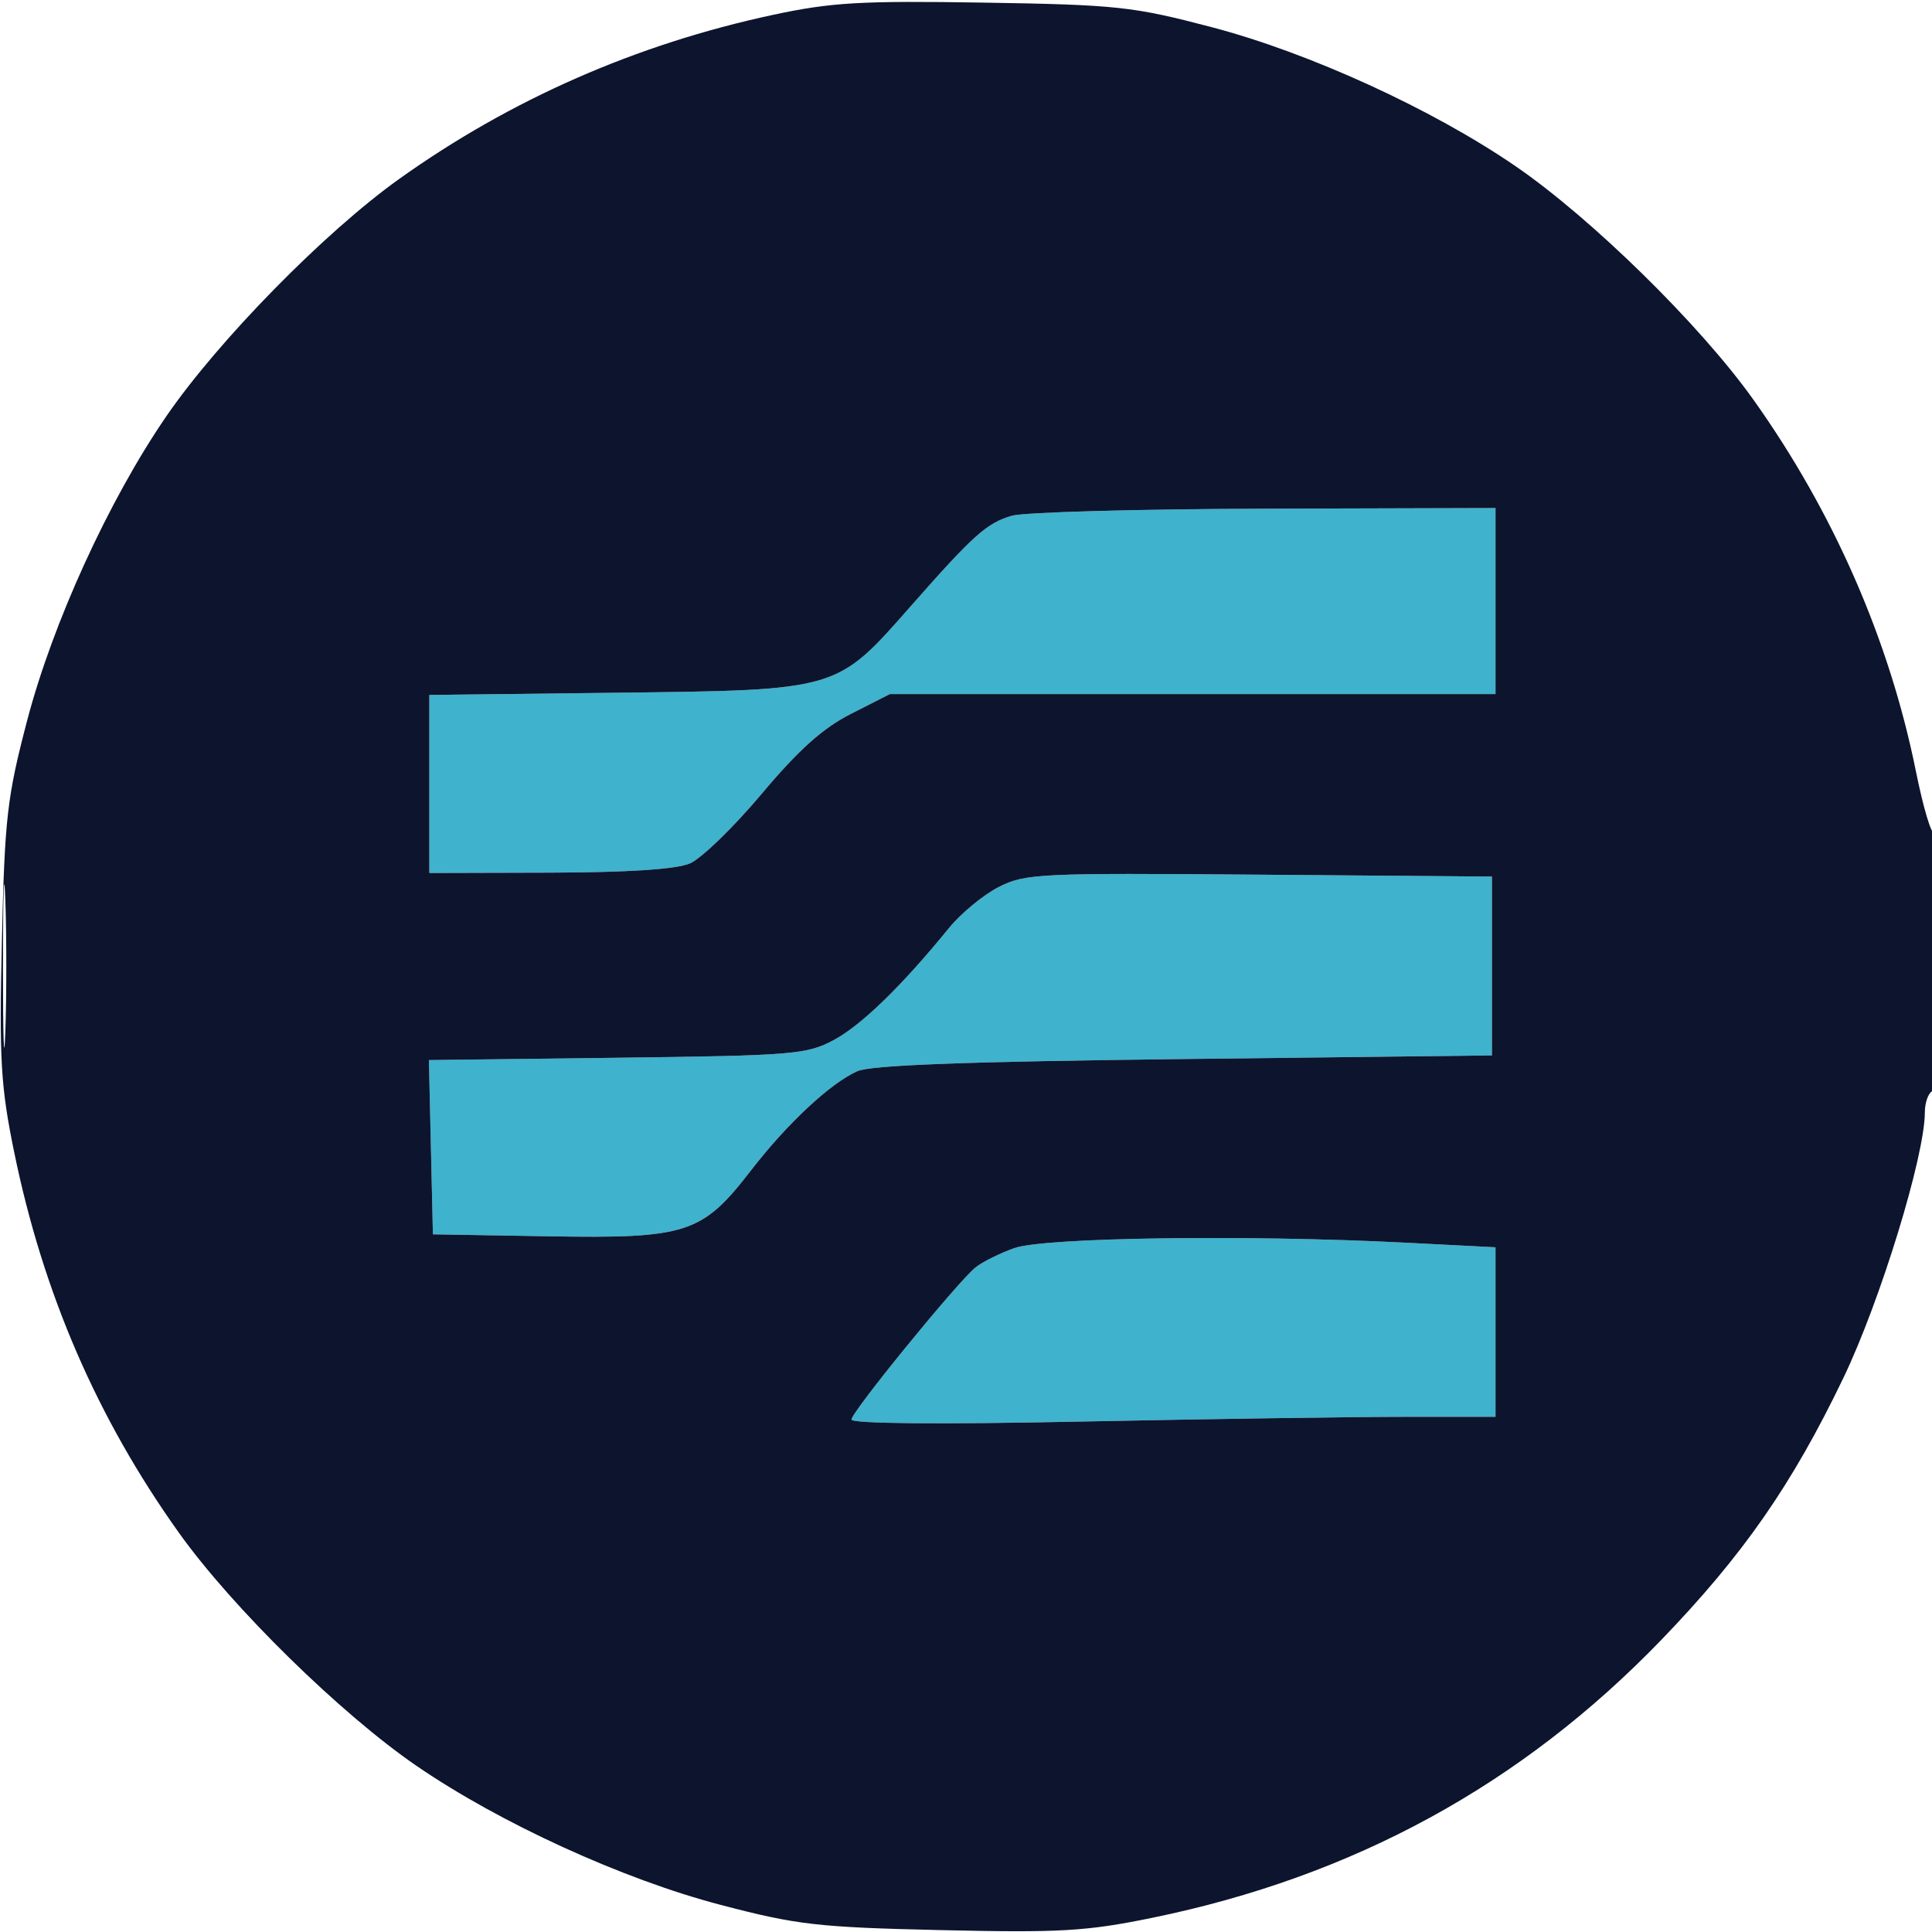 <svg xmlns="http://www.w3.org/2000/svg" width="270" height="270" viewBox="0 0 270 270" version="1.1"><path d="M 141.410 72.077 C 137.894 73.098, 136.041 74.760, 127.167 84.846 C 116.888 96.528, 117.175 96.445, 86.250 96.811 L 60 97.121 60 109.561 L 60 122 76.750 121.955 C 87.760 121.925, 94.496 121.485, 96.407 120.669 C 98.006 119.986, 102.513 115.619, 106.422 110.964 C 111.619 104.776, 114.986 101.761, 118.945 99.750 L 124.359 97 166.679 97 L 209 97 209 84 L 209 71 176.750 71.090 C 159.012 71.140, 143.109 71.584, 141.410 72.077 M 139.567 123.966 C 137.417 125.062, 134.278 127.655, 132.591 129.729 C 126.041 137.780, 120.384 143.278, 116.525 145.345 C 112.748 147.367, 110.881 147.520, 86.220 147.824 L 59.940 148.148 60.220 160.324 L 60.500 172.500 76.741 172.775 C 95.991 173.100, 98.131 172.403, 104.930 163.590 C 109.983 157.041, 116.039 151.387, 119.802 149.705 C 121.710 148.853, 135.085 148.354, 165.500 148 L 208.500 147.500 208.500 135 L 208.500 122.500 175.988 122.237 C 145.202 121.987, 143.268 122.079, 139.567 123.966 M 141.741 174.429 C 139.673 175.167, 137.233 176.385, 136.318 177.135 C 133.724 179.264, 119 197.328, 119 198.382 C 119 198.965, 131.290 199.072, 151.250 198.663 C 168.988 198.300, 189.238 198.003, 196.250 198.002 L 209 198 209 186.154 L 209 174.309 196.250 173.658 C 174.216 172.535, 145.929 172.935, 141.741 174.429" stroke="none" fill="#3fb2cd" fill-rule="evenodd"/><path d="M 108 2.082 C 88.931 6.178, 71.400 13.873, 55.808 24.993 C 45.355 32.448, 30.472 47.622, 23.193 58.247 C 15.205 69.905, 7.379 87.024, 3.803 100.661 C 0.985 111.406, 0.658 114.256, 0.263 131.500 C -0.118 148.129, 0.096 151.810, 1.978 161 C 6.020 180.737, 13.556 198.156, 24.993 214.192 C 32.448 224.645, 47.622 239.528, 58.247 246.807 C 69.905 254.795, 87.024 262.621, 100.661 266.197 C 111.406 269.015, 114.256 269.342, 131.500 269.737 C 148.129 270.118, 151.810 269.904, 161 268.022 C 189.134 262.261, 212.652 249.421, 232.192 229.154 C 243.619 217.302, 250.443 207.484, 257.604 192.592 C 262.768 181.853, 269 161.543, 269 155.452 C 269 154.168, 269.450 152.840, 270 152.500 C 270.607 152.125, 271 144.767, 271 133.774 C 271 123.815, 270.689 115.977, 270.309 116.357 C 269.930 116.737, 268.777 112.875, 267.748 107.774 C 264.051 89.442, 256.200 71.503, 245.007 55.808 C 237.552 45.355, 222.378 30.472, 211.753 23.193 C 200.106 15.213, 182.976 7.380, 169.339 3.798 C 158.324 0.905, 156.108 0.666, 137.500 0.365 C 120.318 0.087, 116.161 0.329, 108 2.082 M 141.410 72.077 C 137.894 73.098, 136.041 74.760, 127.167 84.846 C 116.888 96.528, 117.175 96.445, 86.250 96.811 L 60 97.121 60 109.561 L 60 122 76.750 121.955 C 87.760 121.925, 94.496 121.485, 96.407 120.669 C 98.006 119.986, 102.513 115.619, 106.422 110.964 C 111.619 104.776, 114.986 101.761, 118.945 99.750 L 124.359 97 166.679 97 L 209 97 209 84 L 209 71 176.750 71.090 C 159.012 71.140, 143.109 71.584, 141.410 72.077 M 0.415 135 C 0.415 145.175, 0.564 149.338, 0.745 144.250 C 0.927 139.162, 0.927 130.837, 0.745 125.750 C 0.564 120.662, 0.415 124.825, 0.415 135 M 139.567 123.966 C 137.417 125.062, 134.278 127.655, 132.591 129.729 C 126.041 137.780, 120.384 143.278, 116.525 145.345 C 112.748 147.367, 110.881 147.520, 86.220 147.824 L 59.940 148.148 60.220 160.324 L 60.500 172.500 76.741 172.775 C 95.991 173.100, 98.131 172.403, 104.930 163.590 C 109.983 157.041, 116.039 151.387, 119.802 149.705 C 121.710 148.853, 135.085 148.354, 165.500 148 L 208.500 147.500 208.500 135 L 208.500 122.500 175.988 122.237 C 145.202 121.987, 143.268 122.079, 139.567 123.966 M 141.741 174.429 C 139.673 175.167, 137.233 176.385, 136.318 177.135 C 133.724 179.264, 119 197.328, 119 198.382 C 119 198.965, 131.290 199.072, 151.250 198.663 C 168.988 198.300, 189.238 198.003, 196.250 198.002 L 209 198 209 186.154 L 209 174.309 196.250 173.658 C 174.216 172.535, 145.929 172.935, 141.741 174.429" stroke="none" fill="#0c152d" fill-rule="evenodd"/></svg>